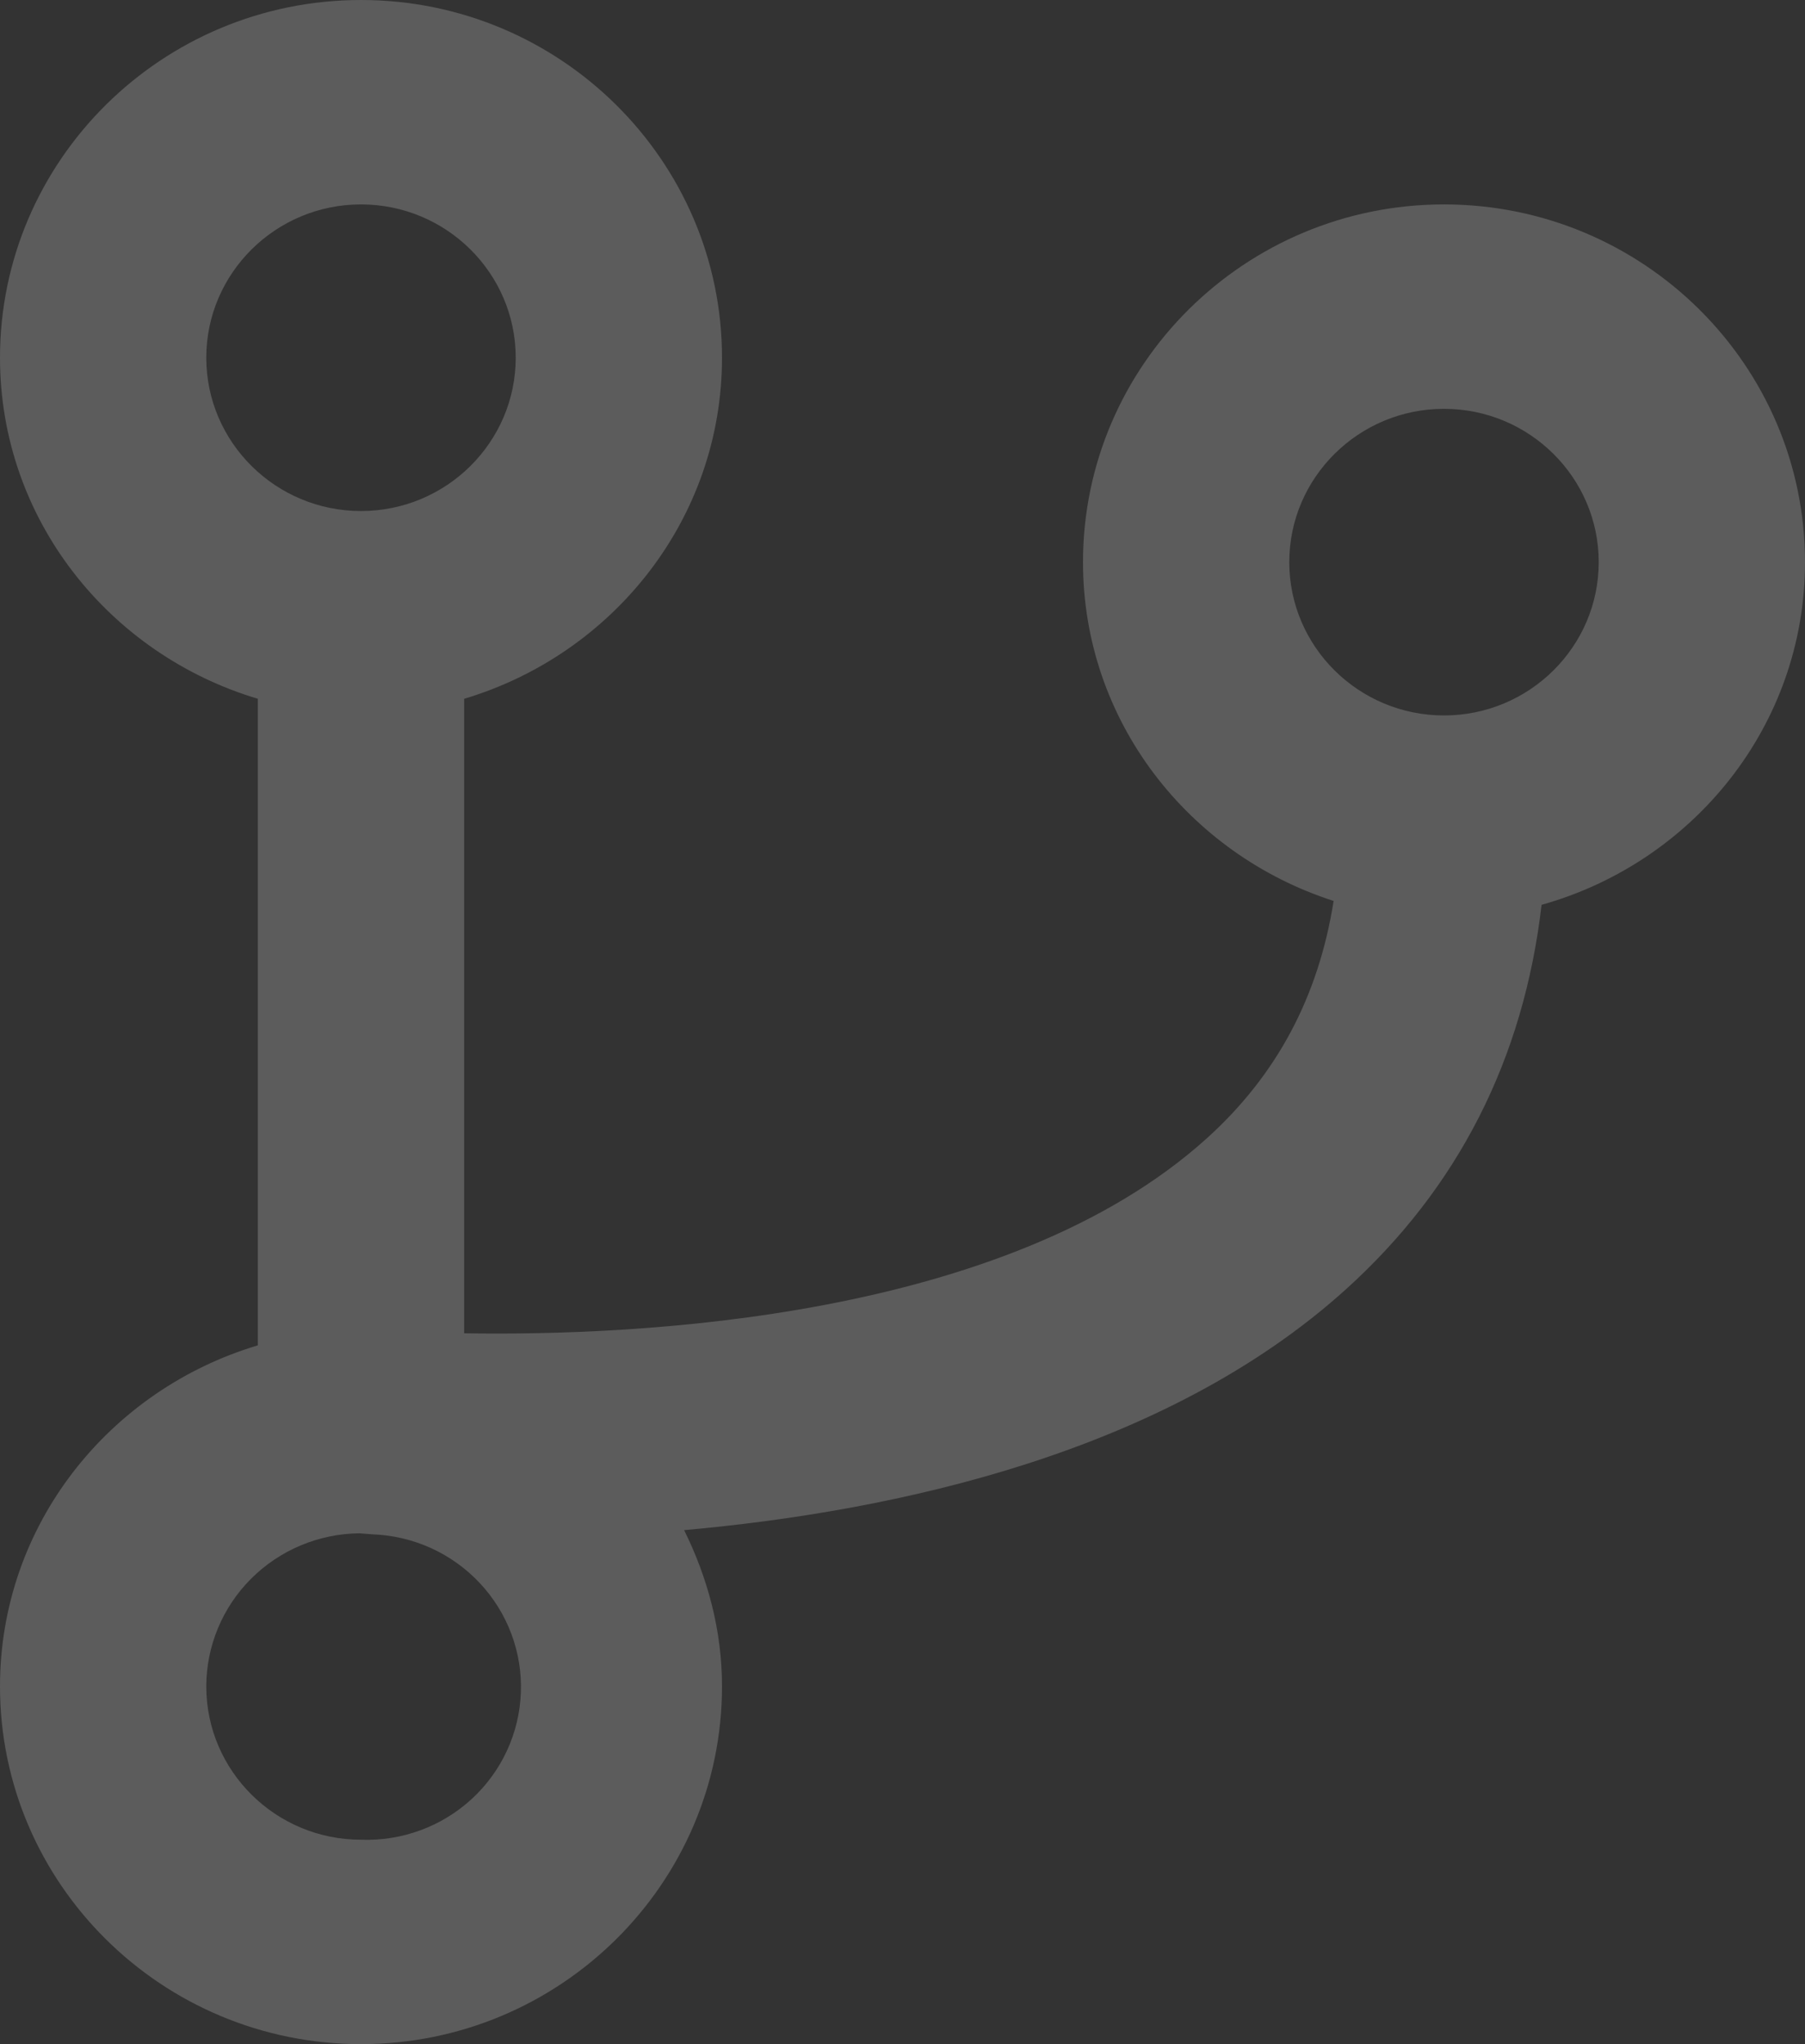 <svg fill="none" height="60" viewBox="0 0 53 60" width="53" xmlns="http://www.w3.org/2000/svg">
    <rect x="0" y="0" width="53" height="60" fill="#333333" stroke="none"/>
    <path
        d="M42.4 6C36.555 6 31.8 10.71 31.8 16.5C31.8 21.162 34.904 25.077 39.159 26.445C38.717 29.241 37.503 31.545 35.434 33.414C29.541 38.733 18.695 39.219 13.629 39.135V20.511C17.99 19.209 21.2 15.24 21.2 10.5C21.2 4.71 16.445 0 10.6 0C4.755 0 0 4.71 0 10.5C0 15.24 3.21 19.209 7.571 20.511V39.489C3.21 40.791 0 44.76 0 49.5C0 55.29 4.755 60 10.6 60C16.445 60 21.2 55.29 21.2 49.5C21.2 47.847 20.776 46.305 20.088 44.913C26.327 44.355 34.193 42.642 39.499 37.863C42.821 34.872 44.741 31.071 45.265 26.559C49.714 25.314 53 21.3 53 16.5C53 10.71 48.245 6 42.4 6ZM6.057 10.5C6.057 8.019 8.095 6 10.6 6C13.105 6 15.143 8.019 15.143 10.5C15.143 12.981 13.105 15 10.6 15C8.095 15 6.057 12.981 6.057 10.5ZM10.6 54C8.095 54 6.057 51.981 6.057 49.5C6.059 48.317 6.53 47.182 7.371 46.341C8.211 45.5 9.351 45.02 10.546 45.006L10.939 45.036C11.533 45.058 12.117 45.196 12.658 45.441C13.198 45.687 13.685 46.036 14.089 46.468C14.493 46.899 14.808 47.406 15.015 47.958C15.222 48.51 15.317 49.097 15.294 49.686C15.272 50.275 15.133 50.853 14.885 51.388C14.637 51.924 14.285 52.406 13.849 52.806C13.413 53.207 12.902 53.518 12.344 53.723C11.787 53.928 11.194 54.022 10.6 54ZM42.4 21C39.895 21 37.857 18.981 37.857 16.5C37.857 14.019 39.895 12 42.4 12C44.905 12 46.943 14.019 46.943 16.5C46.943 18.981 44.905 21 42.4 21Z"
        fill="white" opacity="0.2" />
</svg>
